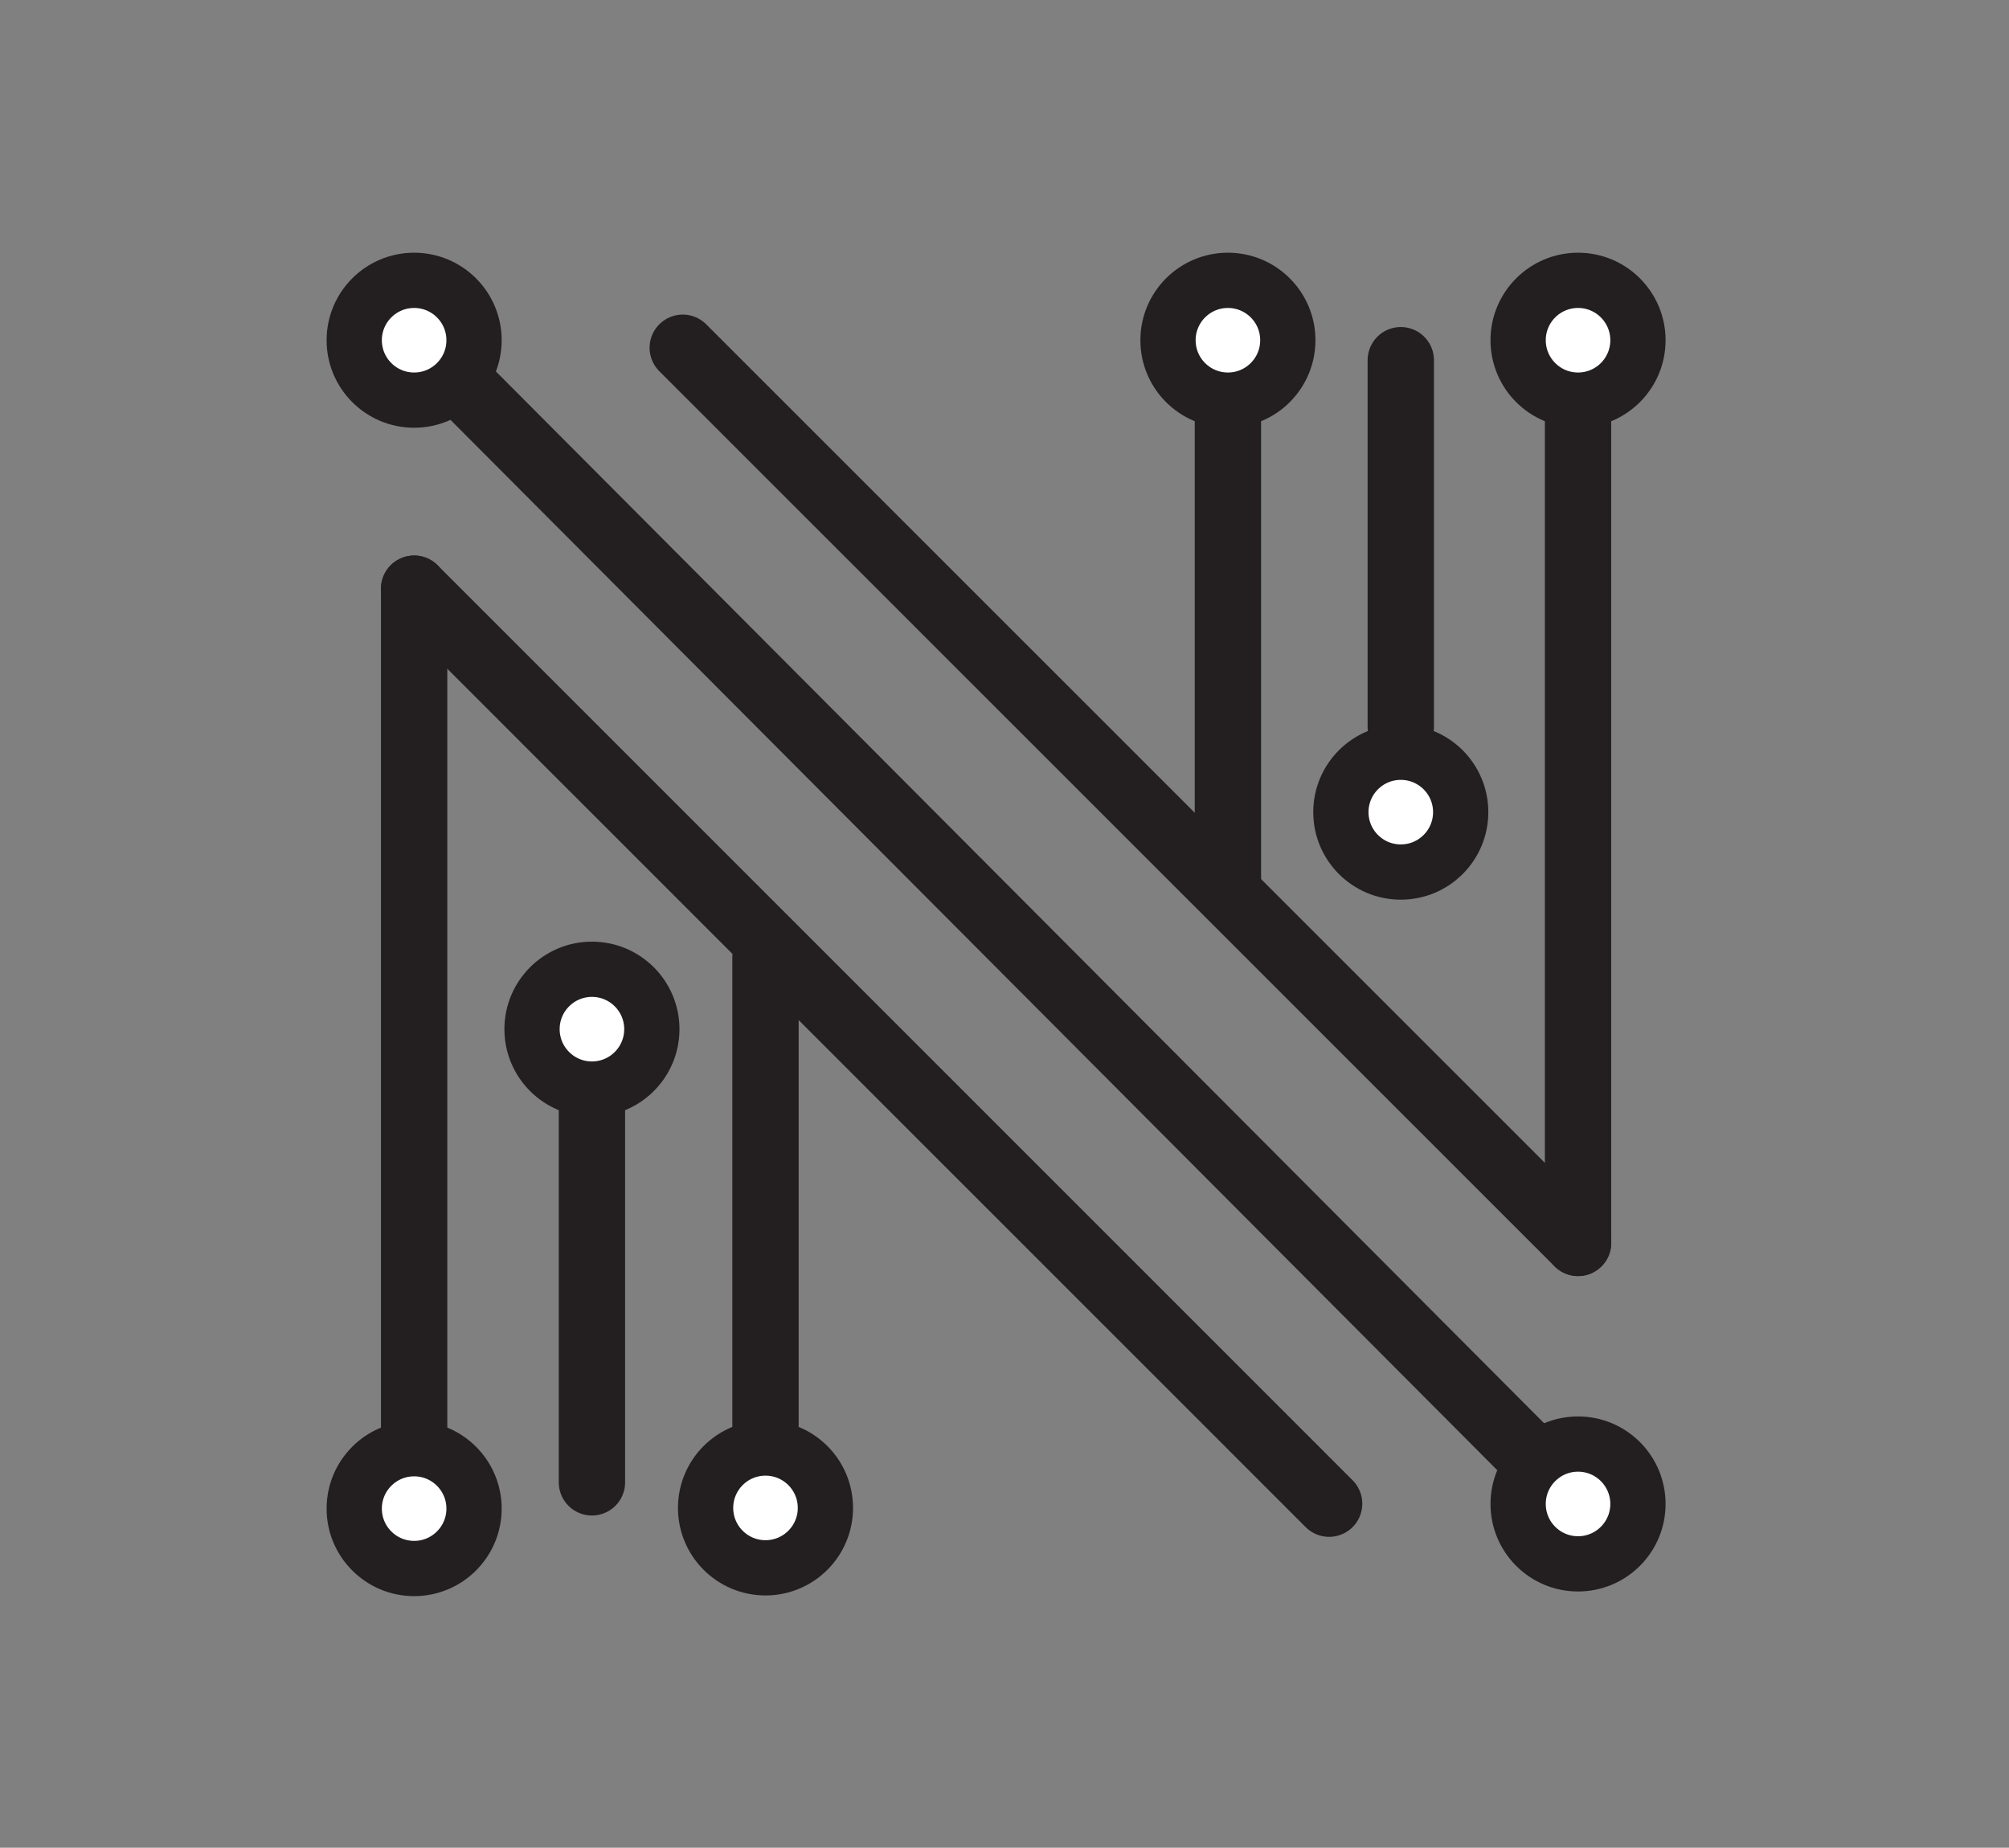 <?xml version="1.0" encoding="UTF-8"?>
<svg id="Layer_1" data-name="Layer 1" xmlns="http://www.w3.org/2000/svg" xmlns:xlink="http://www.w3.org/1999/xlink" viewBox="0 0 146.89 135.12">
  <rect x="0" y="0" width="146.89" height="135.12" fill="#808080" stroke="none"/>
  <defs>
    <style>
      .cls-1 {
        clip-path: url(#clippath);
      }

      .cls-2 {
        fill: none;
        stroke-width: 0px;
      }

      .cls-3 {
        stroke-width: 1.21px;
      }

      .cls-3, .cls-4, .cls-5, .cls-6, .cls-7 {
        fill: #fff;
        stroke: #231f20;
        stroke-miterlimit: 10;
      }

      .cls-4 {
        stroke-width: 1.2px;
      }

      .cls-5 {
        stroke-width: 4.04px;
      }

      .cls-6, .cls-7 {
        stroke-width: 4.85px;
      }

      .cls-7 {
        stroke-linecap: round;
      }
    </style>
    <clipPath id="clippath">
      <rect class="cls-2" x="9.03" y="9.82" width="126.55" height="110.38"/>
    </clipPath>
  </defs>
  <g class="cls-1">
    <g>
      <g>
        <line class="cls-6" x1="33.09" y1="27.42" x2="111.67" y2="106.28"/>
        <line class="cls-7" x1="30.28" y1="43.05" x2="30.28" y2="105.3"/>
        <line class="cls-7" x1="43.28" y1="80.38" x2="43.28" y2="108.4"/>
        <line class="cls-7" x1="55.97" y1="70" x2="55.97" y2="104.19"/>
        <line class="cls-7" x1="89.78" y1="30.92" x2="89.78" y2="65.12"/>
        <line class="cls-7" x1="102.42" y1="26.34" x2="102.42" y2="53.16"/>
        <line class="cls-7" x1="115.38" y1="30.92" x2="115.38" y2="90.89"/>
        <line class="cls-7" x1="97.18" y1="109.96" x2="30.28" y2="43.05"/>
        <line class="cls-7" x1="115.38" y1="90.89" x2="49.92" y2="25.43"/>
        <circle class="cls-5" cx="30.28" cy="24.88" r="4.38"/>
        <circle class="cls-5" cx="89.78" cy="24.88" r="4.38"/>
        <circle class="cls-5" cx="115.38" cy="24.88" r="4.38"/>
        <circle class="cls-5" cx="102.42" cy="59.39" r="4.38"/>
        <circle class="cls-5" cx="43.28" cy="75.26" r="4.38"/>
        <circle class="cls-5" cx="30.28" cy="110.32" r="4.38"/>
        <circle class="cls-5" cx="55.97" cy="110.27" r="4.38"/>
        <circle class="cls-5" cx="115.38" cy="109.98" r="4.38"/>
      </g>
      <g>
        <path class="cls-3" d="M23.15,128.56c0-.2.08-.38.23-.52.15-.15.33-.22.55-.22h.77v11.51h-1.58c-.16,0-.29-.06-.39-.19l-7.33-9.44v3.86c0,.2-.08.38-.23.52-.15.15-.33.22-.55.22h-.77v-6.47h1.57c.16,0,.29.06.39.19l7.34,9.44v-8.89Z"/>
        <path class="cls-4" d="M13.84,139.75h.86s.65-.13.7-1.33v-5.74h-1.55v7.06Z"/>
        <g>
          <path class="cls-3" d="M40.52,128.51c0,.2-.08.38-.23.52-.15.15-.33.22-.55.22h-10.05c-.11,0-.2-.04-.27-.11-.08-.08-.11-.17-.11-.27v-1.05h11.22v.69ZM29.3,133.22c0-.11.03-.2.1-.27.07-.07.16-.1.27-.1h9.8v.69c0,.2-.08.38-.23.52-.15.15-.33.22-.55.22h-9.39v-1.07ZM40.7,139.32h-11.39v-1.07c0-.11.03-.2.1-.27.07-.07.16-.1.27-.1h10.25c.22,0,.4.07.55.22.15.15.23.32.23.52v.69Z"/>
          <path class="cls-3" d="M55.53,127.81c.22,0,.4.07.54.22.15.15.22.32.22.52v.69h-10.05c-.22,0-.4-.07-.55-.22-.15-.15-.23-.32-.23-.52v-.69h10.07ZM50.88,139.32c-.22,0-.4-.07-.55-.22-.15-.15-.23-.32-.23-.52v-7.38h.77c.22,0,.4.07.55.22.15.15.23.33.23.54v7.36h-.77Z"/>
          <path class="cls-3" d="M71.44,128.51c0,.2-.08.38-.23.52-.15.15-.33.22-.55.22h-10.44v-.69c0-.2.08-.38.23-.52.15-.15.33-.22.55-.22h10.44v.69ZM61.77,139c0,.09-.04.16-.1.23-.07.06-.15.1-.23.1h-1.21v-6.47h10.17v.69c0,.2-.08.38-.23.52-.15.15-.33.22-.55.22h-7.84v4.71Z"/>
          <path class="cls-3" d="M86.93,133.58c0,.79-.16,1.53-.48,2.23-.32.7-.75,1.31-1.29,1.83-.54.52-1.18.93-1.9,1.23-.73.3-1.5.45-2.33.45s-1.61-.15-2.34-.45c-.73-.3-1.37-.71-1.91-1.23-.54-.52-.97-1.13-1.29-1.83-.32-.7-.48-1.44-.48-2.23s.16-1.54.48-2.24c.32-.7.75-1.31,1.29-1.83.54-.52,1.18-.93,1.91-1.23.73-.3,1.51-.45,2.34-.45s1.61.15,2.33.45c.73.3,1.36.71,1.9,1.23.54.52.97,1.13,1.29,1.83.32.7.48,1.45.48,2.24ZM80.93,129.25c-.62,0-1.21.11-1.76.34-.55.23-1.03.54-1.44.93-.41.39-.74.85-.98,1.37-.24.52-.36,1.08-.36,1.69s.12,1.15.36,1.67c.24.52.56.98.98,1.37.41.39.9.7,1.44.93.55.23,1.14.34,1.76.34s1.21-.11,1.76-.34,1.03-.54,1.44-.93c.41-.39.73-.85.97-1.37.24-.52.36-1.08.36-1.67s-.12-1.16-.36-1.69c-.24-.52-.56-.98-.97-1.37-.41-.39-.89-.7-1.44-.93s-1.14-.34-1.76-.34Z"/>
          <path class="cls-3" d="M97.57,134.22c.48.56.89,1.03,1.21,1.42.32.39.6.72.83,1,.23.28.43.52.6.71.17.19.33.39.48.58.16.19.33.4.51.61.18.22.4.47.66.77h-1.44c-.19,0-.37-.04-.52-.11l-.03.03c-.06-.08-.11-.12-.13-.15-.02-.02-.07-.08-.15-.16-.08-.09-.2-.24-.39-.45-.18-.22-.47-.55-.85-1-.38-.45-.89-1.05-1.53-1.81-.64-.75-1.46-1.72-2.46-2.89h3.24c.26,0,.5-.05.73-.15.23-.1.43-.22.61-.38.17-.16.31-.34.41-.56.1-.22.15-.45.15-.69s-.05-.48-.15-.69c-.1-.22-.24-.4-.41-.56-.17-.16-.37-.28-.61-.37-.23-.09-.48-.14-.73-.14h-7.02c-.3,0-.55-.1-.76-.31-.2-.2-.31-.45-.31-.73v-.42h8c.48-.01.94.07,1.36.23.42.17.79.4,1.11.69.32.29.57.63.75,1.02.18.39.27.82.27,1.27s-.09.86-.27,1.25c-.18.39-.43.74-.73,1.03-.31.3-.67.53-1.09.69-.42.17-.87.24-1.36.23Z"/>
          <path class="cls-3" d="M111.24,129.25c-.62,0-1.21.11-1.76.34s-1.03.54-1.44.93c-.41.39-.74.85-.98,1.37-.24.52-.36,1.08-.36,1.69s.12,1.15.36,1.67c.24.52.56.98.98,1.37.41.39.9.7,1.44.93s1.14.34,1.76.34h4.42c.22,0,.4.07.55.22.15.15.23.32.23.52v.69h-5.5c-.8-.04-1.54-.22-2.24-.54-.69-.32-1.3-.73-1.82-1.25-.52-.52-.92-1.11-1.22-1.79-.3-.68-.44-1.4-.44-2.16s.15-1.5.44-2.18c.3-.68.7-1.27,1.22-1.79.52-.52,1.12-.93,1.82-1.25.69-.32,1.44-.5,2.24-.54h5.5v.69c0,.2-.08.38-.23.52-.15.15-.33.22-.55.22h-4.42Z"/>
          <path class="cls-3" d="M132.38,128.51c0,.2-.08.38-.23.52-.15.15-.33.22-.55.22h-10.05c-.11,0-.2-.04-.27-.11-.08-.08-.11-.17-.11-.27v-1.05h11.22v.69ZM121.16,133.22c0-.11.03-.2.1-.27s.16-.1.27-.1h9.8v.69c0,.2-.08.38-.23.52-.15.15-.33.22-.55.22h-9.39v-1.07ZM132.56,139.32h-11.39v-1.07c0-.11.03-.2.1-.27.07-.07.16-.1.27-.1h10.25c.22,0,.4.07.55.22.15.15.23.32.23.52v.69Z"/>
        </g>
      </g>
    </g>
  </g>
</svg>